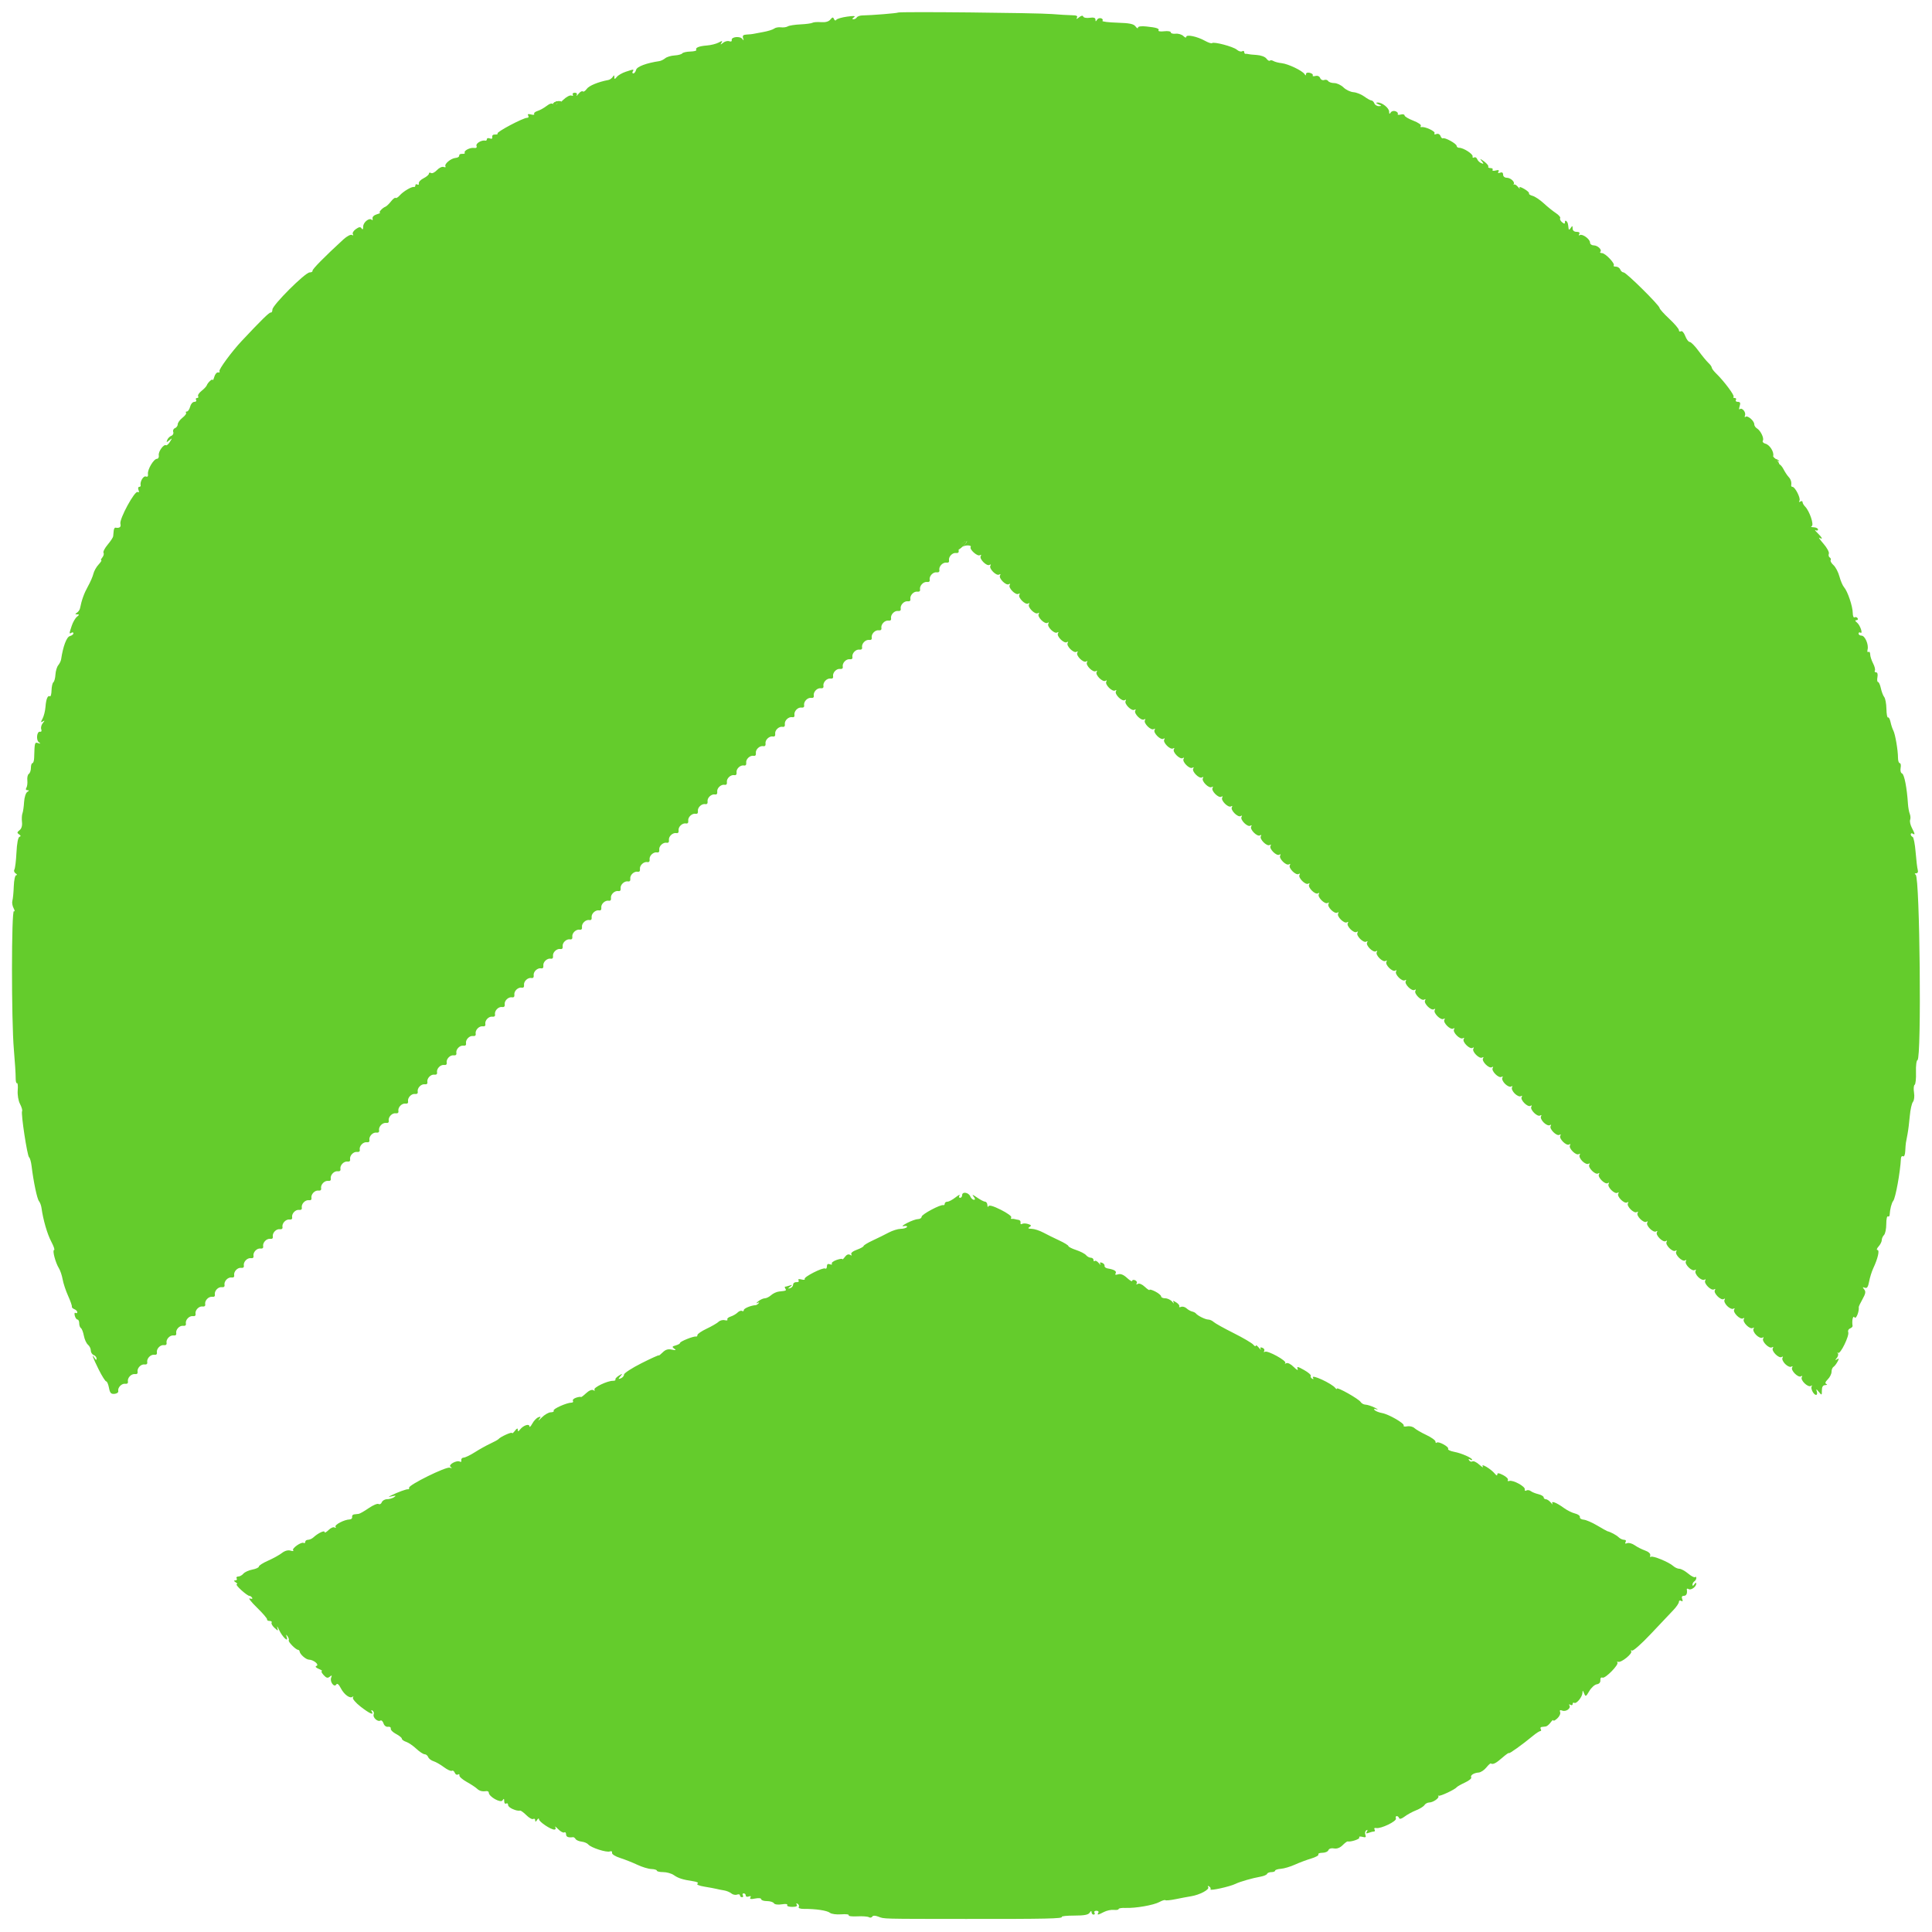 <svg id="svg" version="1.1" xmlns="http://www.w3.org/2000/svg" xmlns:xlink="http://www.w3.org/1999/xlink" width="400" height="400" viewBox="0, 0, 400,400"><g id="svgg"><path id="path0" d="M185.935 2.598 C 185.800 2.734,180.478 3.164,178.520 3.197 C 178.036 3.205,177.530 3.389,177.396 3.606 C 177.262 3.823,176.938 3.997,176.676 3.994 C 176.386 3.990,176.434 3.828,176.800 3.577 C 177.226 3.286,176.819 3.246,175.400 3.439 C 174.300 3.589,173.287 3.886,173.148 4.101 C 173.002 4.328,172.804 4.263,172.674 3.945 C 172.493 3.505,172.348 3.525,171.919 4.048 C 171.573 4.470,170.900 4.658,169.994 4.587 C 169.227 4.526,168.428 4.583,168.218 4.713 C 168.007 4.843,166.885 4.993,165.724 5.047 C 164.563 5.101,163.385 5.287,163.106 5.460 C 162.828 5.634,162.185 5.722,161.679 5.656 C 161.172 5.591,160.542 5.711,160.279 5.923 C 160.015 6.136,158.990 6.454,158.000 6.631 C 157.010 6.808,156.065 6.986,155.900 7.026 C 155.735 7.067,155.156 7.123,154.613 7.150 C 153.863 7.188,153.679 7.369,153.850 7.900 C 154.019 8.425,153.980 8.466,153.692 8.065 C 153.232 7.422,151.360 7.618,151.495 8.295 C 151.550 8.569,151.335 8.673,150.990 8.541 C 150.660 8.414,150.088 8.556,149.718 8.855 C 149.162 9.306,149.102 9.307,149.371 8.860 C 149.640 8.415,149.535 8.407,148.775 8.813 C 148.268 9.085,147.174 9.357,146.344 9.419 C 144.704 9.541,143.884 9.889,144.165 10.344 C 144.263 10.503,143.705 10.650,142.924 10.670 C 142.143 10.691,141.391 10.864,141.252 11.054 C 141.113 11.244,140.400 11.436,139.666 11.479 C 138.933 11.522,138.060 11.784,137.726 12.061 C 137.392 12.338,136.846 12.605,136.511 12.654 C 133.851 13.045,131.877 13.783,131.702 14.452 C 131.595 14.863,131.337 15.200,131.130 15.200 C 130.922 15.200,130.864 15.020,131.000 14.800 C 131.311 14.297,131.221 14.300,129.560 14.851 C 128.812 15.099,127.975 15.584,127.700 15.928 C 127.287 16.444,127.199 16.453,127.194 15.976 C 127.189 15.514,127.122 15.504,126.854 15.927 C 126.670 16.216,126.268 16.501,125.960 16.559 C 123.831 16.962,121.947 17.740,121.479 18.409 C 121.176 18.841,120.808 19.074,120.660 18.927 C 120.512 18.779,120.110 19.005,119.766 19.429 C 119.422 19.853,119.255 19.975,119.394 19.700 C 119.545 19.402,119.386 19.200,119.000 19.200 C 118.644 19.200,118.463 19.378,118.597 19.595 C 118.732 19.813,118.594 19.896,118.291 19.780 C 117.988 19.663,117.228 20.071,116.601 20.684 C 115.975 21.298,115.596 21.530,115.761 21.200 C 115.949 20.822,115.851 20.853,115.496 21.286 C 115.122 21.741,114.798 21.838,114.535 21.575 C 114.271 21.311,113.810 21.432,113.169 21.934 C 112.636 22.350,111.792 22.818,111.294 22.974 C 110.796 23.130,110.481 23.408,110.595 23.591 C 110.708 23.775,110.413 23.824,109.938 23.700 C 109.347 23.545,109.165 23.620,109.361 23.937 C 109.522 24.198,109.419 24.397,109.124 24.394 C 108.323 24.385,102.813 27.298,103.014 27.623 C 103.112 27.781,102.878 27.885,102.496 27.855 C 102.098 27.824,101.850 28.035,101.916 28.349 C 101.990 28.698,101.809 28.812,101.416 28.662 C 101.077 28.532,100.800 28.599,100.800 28.813 C 100.800 29.026,100.665 29.164,100.500 29.121 C 99.764 28.926,98.457 29.682,98.651 30.190 C 98.789 30.550,98.610 30.701,98.131 30.630 C 97.306 30.507,95.962 31.215,96.222 31.635 C 96.315 31.786,96.078 31.885,95.696 31.855 C 95.313 31.825,95.033 31.988,95.072 32.217 C 95.112 32.446,94.777 32.662,94.328 32.695 C 93.357 32.769,91.929 33.962,92.230 34.449 C 92.346 34.637,92.181 34.691,91.862 34.568 C 91.543 34.446,90.917 34.737,90.471 35.215 C 90.026 35.694,89.467 35.965,89.231 35.819 C 88.994 35.673,88.800 35.734,88.800 35.955 C 88.800 36.176,88.305 36.603,87.700 36.905 C 87.095 37.207,86.649 37.680,86.710 37.956 C 86.770 38.233,86.635 38.345,86.410 38.206 C 86.184 38.067,86.000 38.143,86.000 38.376 C 86.000 38.609,85.865 38.762,85.700 38.715 C 85.247 38.587,83.484 39.630,82.759 40.456 C 82.407 40.857,82.023 41.089,81.905 40.972 C 81.787 40.854,81.356 41.184,80.946 41.706 C 80.536 42.227,80.020 42.719,79.800 42.798 C 79.186 43.020,78.300 43.995,78.671 44.040 C 78.852 44.062,78.550 44.213,78.000 44.375 C 77.429 44.544,77.057 44.913,77.133 45.235 C 77.207 45.546,77.138 45.671,76.981 45.514 C 76.472 45.005,75.200 46.002,75.194 46.914 C 75.190 47.497,75.080 47.631,74.874 47.306 C 74.631 46.924,74.360 46.953,73.674 47.434 C 73.186 47.775,72.907 48.250,73.055 48.489 C 73.214 48.746,73.138 48.809,72.869 48.643 C 72.620 48.489,71.827 48.901,71.108 49.560 C 67.220 53.123,64.611 55.772,64.700 56.067 C 64.755 56.250,64.489 56.400,64.108 56.400 C 63.194 56.400,56.400 63.180,56.400 64.092 C 56.400 64.481,56.250 64.755,56.067 64.700 C 55.784 64.615,54.123 66.241,50.013 70.623 C 47.980 72.791,45.233 76.530,45.434 76.855 C 45.558 77.056,45.437 77.170,45.165 77.110 C 44.893 77.049,44.538 77.450,44.375 78.000 C 44.213 78.550,44.062 78.852,44.040 78.671 C 43.995 78.300,43.020 79.186,42.798 79.800 C 42.719 80.020,42.235 80.529,41.723 80.932 C 41.211 81.335,40.895 81.830,41.020 82.032 C 41.145 82.234,41.046 82.400,40.800 82.400 C 40.554 82.400,40.464 82.580,40.600 82.800 C 40.736 83.020,40.570 83.200,40.231 83.200 C 39.892 83.200,39.502 83.650,39.364 84.200 C 39.226 84.750,38.923 85.200,38.690 85.200 C 38.457 85.200,38.381 85.314,38.520 85.453 C 38.659 85.592,38.329 86.055,37.786 86.482 C 37.244 86.909,36.800 87.521,36.800 87.842 C 36.800 88.163,36.541 88.524,36.225 88.646 C 35.909 88.767,35.748 89.120,35.867 89.430 C 35.986 89.740,35.808 90.099,35.472 90.228 C 35.137 90.356,34.754 90.743,34.622 91.088 C 34.413 91.630,34.471 91.639,35.055 91.157 C 35.672 90.647,35.683 90.673,35.184 91.474 C 34.885 91.955,34.520 92.274,34.373 92.184 C 33.904 91.893,32.742 93.495,32.873 94.252 C 32.943 94.653,32.773 94.986,32.496 94.991 C 31.820 95.003,30.499 97.232,30.632 98.137 C 30.701 98.611,30.548 98.789,30.190 98.651 C 29.682 98.457,28.926 99.764,29.121 100.500 C 29.164 100.665,29.026 100.800,28.813 100.800 C 28.599 100.800,28.540 101.100,28.681 101.466 C 28.842 101.887,28.778 102.033,28.505 101.865 C 27.916 101.501,24.672 107.467,24.928 108.445 C 25.105 109.122,24.769 109.385,23.900 109.247 C 23.735 109.221,23.573 109.515,23.539 109.900 C 23.506 110.285,23.458 110.794,23.433 111.031 C 23.407 111.268,22.894 112.049,22.291 112.765 C 21.688 113.482,21.301 114.240,21.432 114.451 C 21.562 114.662,21.451 115.097,21.185 115.418 C 20.920 115.738,20.821 116.000,20.967 116.000 C 21.112 116.000,20.857 116.401,20.400 116.892 C 19.943 117.383,19.465 118.238,19.337 118.792 C 19.210 119.346,18.702 120.520,18.209 121.400 C 17.413 122.823,16.909 124.219,16.564 125.960 C 16.503 126.268,16.216 126.670,15.927 126.854 C 15.504 127.122,15.514 127.189,15.976 127.194 C 16.453 127.199,16.444 127.287,15.928 127.700 C 15.584 127.975,15.099 128.812,14.851 129.560 C 14.300 131.221,14.297 131.311,14.800 131.000 C 15.020 130.864,15.200 130.922,15.200 131.130 C 15.200 131.337,14.863 131.595,14.452 131.702 C 13.783 131.877,13.045 133.851,12.654 136.511 C 12.605 136.846,12.338 137.392,12.061 137.726 C 11.784 138.060,11.522 138.933,11.479 139.666 C 11.436 140.400,11.244 141.113,11.054 141.252 C 10.864 141.391,10.691 142.143,10.670 142.924 C 10.650 143.705,10.503 144.263,10.344 144.165 C 9.889 143.884,9.541 144.704,9.419 146.344 C 9.357 147.174,9.085 148.268,8.813 148.775 C 8.407 149.535,8.415 149.640,8.860 149.371 C 9.307 149.102,9.306 149.162,8.855 149.718 C 8.556 150.088,8.414 150.660,8.541 150.990 C 8.673 151.335,8.569 151.550,8.295 151.495 C 7.618 151.360,7.422 153.232,8.065 153.692 C 8.466 153.980,8.425 154.019,7.900 153.850 C 7.182 153.619,7.164 153.686,7.070 156.900 C 7.053 157.505,6.895 158.000,6.719 158.000 C 6.544 158.000,6.400 158.439,6.400 158.976 C 6.400 159.513,6.208 160.071,5.974 160.216 C 5.740 160.361,5.598 160.957,5.659 161.540 C 5.720 162.123,5.632 162.825,5.462 163.100 C 5.275 163.402,5.360 163.602,5.676 163.606 C 6.084 163.611,6.077 163.690,5.644 163.964 C 5.338 164.158,5.042 165.100,4.985 166.058 C 4.929 167.016,4.777 168.070,4.648 168.400 C 4.519 168.730,4.475 169.539,4.551 170.197 C 4.638 170.956,4.453 171.575,4.044 171.889 C 3.512 172.299,3.495 172.447,3.945 172.744 C 4.329 172.997,4.353 173.149,4.025 173.258 C 3.744 173.352,3.500 174.634,3.408 176.500 C 3.324 178.197,3.130 179.789,2.977 180.038 C 2.823 180.286,2.946 180.647,3.249 180.839 C 3.552 181.031,3.606 181.191,3.368 181.194 C 3.120 181.197,2.901 182.178,2.853 183.500 C 2.807 184.765,2.677 186.108,2.563 186.485 C 2.449 186.862,2.564 187.558,2.818 188.033 C 3.072 188.508,3.101 188.786,2.883 188.651 C 2.355 188.325,2.345 211.235,2.870 217.278 C 3.087 219.765,3.254 222.392,3.243 223.116 C 3.232 223.841,3.353 224.353,3.512 224.255 C 3.670 224.157,3.741 224.824,3.670 225.738 C 3.594 226.696,3.798 227.897,4.149 228.571 C 4.485 229.216,4.675 229.879,4.572 230.046 C 4.297 230.491,5.644 239.364,6.024 239.607 C 6.202 239.721,6.435 240.542,6.542 241.431 C 6.931 244.657,7.679 248.211,8.068 248.681 C 8.287 248.945,8.522 249.575,8.591 250.081 C 8.925 252.535,9.786 255.507,10.616 257.069 C 11.122 258.021,11.385 258.800,11.201 258.800 C 10.790 258.800,11.484 261.436,12.194 262.574 C 12.478 263.028,12.827 264.067,12.970 264.883 C 13.113 265.698,13.620 267.228,14.097 268.283 C 14.574 269.337,14.926 270.340,14.878 270.511 C 14.831 270.682,15.064 270.927,15.396 271.054 C 15.728 271.181,16.000 271.457,16.000 271.666 C 16.000 271.876,15.837 271.946,15.637 271.823 C 15.438 271.700,15.369 271.959,15.484 272.399 C 15.599 272.840,15.852 273.200,16.047 273.200 C 16.241 273.200,16.400 273.549,16.400 273.976 C 16.400 274.403,16.560 274.851,16.755 274.972 C 16.950 275.093,17.224 275.805,17.365 276.555 C 17.506 277.306,17.886 278.140,18.211 278.409 C 18.535 278.678,18.800 279.217,18.800 279.606 C 18.800 279.996,19.070 280.418,19.400 280.545 C 19.730 280.671,19.997 281.006,19.994 281.287 C 19.990 281.646,19.871 281.620,19.600 281.200 C 18.828 280.005,19.226 281.125,20.431 283.536 C 21.108 284.891,21.808 286.000,21.987 286.000 C 22.165 286.000,22.423 286.600,22.561 287.333 C 22.763 288.407,22.984 288.650,23.706 288.584 C 24.197 288.540,24.549 288.281,24.486 288.010 C 24.319 287.287,25.205 286.373,25.953 286.495 C 26.322 286.555,26.551 286.367,26.486 286.058 C 26.324 285.290,27.188 284.370,27.953 284.495 C 28.322 284.555,28.551 284.367,28.486 284.058 C 28.324 283.290,29.188 282.370,29.953 282.495 C 30.322 282.555,30.551 282.367,30.486 282.058 C 30.324 281.290,31.188 280.370,31.953 280.495 C 32.322 280.555,32.551 280.367,32.486 280.058 C 32.324 279.290,33.188 278.370,33.953 278.495 C 34.322 278.555,34.551 278.367,34.486 278.058 C 34.324 277.290,35.188 276.370,35.953 276.495 C 36.322 276.555,36.551 276.367,36.486 276.058 C 36.324 275.290,37.188 274.370,37.953 274.495 C 38.322 274.555,38.551 274.367,38.486 274.058 C 38.324 273.290,39.188 272.370,39.953 272.495 C 40.322 272.555,40.551 272.367,40.486 272.058 C 40.324 271.290,41.188 270.370,41.953 270.495 C 42.322 270.555,42.551 270.367,42.486 270.058 C 42.324 269.290,43.188 268.370,43.953 268.495 C 44.322 268.555,44.551 268.367,44.486 268.058 C 44.324 267.290,45.188 266.370,45.953 266.495 C 46.322 266.555,46.551 266.367,46.486 266.058 C 46.324 265.290,47.188 264.370,47.953 264.495 C 48.322 264.555,48.551 264.367,48.486 264.058 C 48.324 263.290,49.188 262.370,49.953 262.495 C 50.322 262.555,50.551 262.367,50.486 262.058 C 50.324 261.290,51.188 260.370,51.953 260.495 C 52.322 260.555,52.551 260.367,52.486 260.058 C 52.324 259.290,53.188 258.370,53.953 258.495 C 54.322 258.555,54.551 258.367,54.486 258.058 C 54.324 257.290,55.188 256.370,55.953 256.495 C 56.322 256.555,56.551 256.367,56.486 256.058 C 56.324 255.290,57.188 254.370,57.953 254.495 C 58.322 254.555,58.551 254.367,58.486 254.058 C 58.324 253.290,59.188 252.370,59.953 252.495 C 60.322 252.555,60.551 252.367,60.486 252.058 C 60.324 251.290,61.188 250.370,61.953 250.495 C 62.322 250.555,62.551 250.367,62.486 250.058 C 62.324 249.290,63.188 248.370,63.953 248.495 C 64.322 248.555,64.551 248.367,64.486 248.058 C 64.324 247.290,65.188 246.370,65.953 246.495 C 66.322 246.555,66.551 246.367,66.486 246.058 C 66.324 245.290,67.188 244.370,67.953 244.495 C 68.322 244.555,68.551 244.367,68.486 244.058 C 68.324 243.290,69.188 242.370,69.953 242.495 C 70.322 242.555,70.551 242.367,70.486 242.058 C 70.324 241.290,71.188 240.370,71.953 240.495 C 72.322 240.555,72.551 240.367,72.486 240.058 C 72.324 239.290,73.188 238.370,73.953 238.495 C 74.322 238.555,74.551 238.367,74.486 238.058 C 74.324 237.290,75.188 236.370,75.953 236.495 C 76.322 236.555,76.551 236.367,76.486 236.058 C 76.324 235.290,77.188 234.370,77.953 234.495 C 78.322 234.555,78.551 234.367,78.486 234.058 C 78.324 233.290,79.188 232.370,79.953 232.495 C 80.322 232.555,80.551 232.367,80.486 232.058 C 80.324 231.290,81.188 230.370,81.953 230.495 C 82.322 230.555,82.551 230.367,82.486 230.058 C 82.324 229.290,83.188 228.370,83.953 228.495 C 84.322 228.555,84.551 228.367,84.486 228.058 C 84.324 227.290,85.188 226.370,85.953 226.495 C 86.322 226.555,86.551 226.367,86.486 226.058 C 86.324 225.290,87.188 224.370,87.953 224.495 C 88.322 224.555,88.551 224.367,88.486 224.058 C 88.324 223.290,89.188 222.370,89.953 222.495 C 90.322 222.555,90.551 222.367,90.486 222.058 C 90.324 221.290,91.188 220.370,91.953 220.495 C 92.322 220.555,92.551 220.367,92.486 220.058 C 92.324 219.290,93.188 218.370,93.953 218.495 C 94.322 218.555,94.551 218.367,94.486 218.058 C 94.324 217.290,95.188 216.370,95.953 216.495 C 96.322 216.555,96.551 216.367,96.486 216.058 C 96.324 215.290,97.188 214.370,97.953 214.495 C 98.322 214.555,98.551 214.367,98.486 214.058 C 98.324 213.290,99.188 212.370,99.953 212.495 C 100.322 212.555,100.551 212.367,100.486 212.058 C 100.324 211.290,101.188 210.370,101.953 210.495 C 102.322 210.555,102.551 210.367,102.486 210.058 C 102.324 209.290,103.188 208.370,103.953 208.495 C 104.357 208.560,104.560 208.357,104.495 207.953 C 104.370 207.188,105.290 206.324,106.058 206.486 C 106.367 206.551,106.555 206.322,106.495 205.953 C 106.370 205.188,107.290 204.324,108.058 204.486 C 108.367 204.551,108.555 204.322,108.495 203.953 C 108.370 203.188,109.290 202.324,110.058 202.486 C 110.367 202.551,110.555 202.322,110.495 201.953 C 110.370 201.188,111.290 200.324,112.058 200.486 C 112.367 200.551,112.555 200.322,112.495 199.953 C 112.370 199.188,113.290 198.324,114.058 198.486 C 114.367 198.551,114.555 198.322,114.495 197.953 C 114.370 197.188,115.290 196.324,116.058 196.486 C 116.367 196.551,116.555 196.322,116.495 195.953 C 116.370 195.188,117.290 194.324,118.058 194.486 C 118.367 194.551,118.555 194.322,118.495 193.953 C 118.370 193.188,119.290 192.324,120.058 192.486 C 120.367 192.551,120.555 192.322,120.495 191.953 C 120.370 191.188,121.290 190.324,122.058 190.486 C 122.367 190.551,122.555 190.322,122.495 189.953 C 122.370 189.188,123.290 188.324,124.058 188.486 C 124.367 188.551,124.555 188.322,124.495 187.953 C 124.370 187.188,125.290 186.324,126.058 186.486 C 126.367 186.551,126.555 186.322,126.495 185.953 C 126.370 185.188,127.290 184.324,128.058 184.486 C 128.367 184.551,128.555 184.322,128.495 183.953 C 128.370 183.188,129.290 182.324,130.058 182.486 C 130.367 182.551,130.555 182.322,130.495 181.953 C 130.370 181.188,131.290 180.324,132.058 180.486 C 132.367 180.551,132.555 180.322,132.495 179.953 C 132.370 179.188,133.290 178.324,134.058 178.486 C 134.367 178.551,134.555 178.322,134.495 177.953 C 134.370 177.188,135.290 176.324,136.058 176.486 C 136.367 176.551,136.555 176.322,136.495 175.953 C 136.370 175.188,137.290 174.324,138.058 174.486 C 138.367 174.551,138.555 174.322,138.495 173.953 C 138.370 173.188,139.290 172.324,140.058 172.486 C 140.367 172.551,140.555 172.322,140.495 171.953 C 140.370 171.188,141.290 170.324,142.058 170.486 C 142.367 170.551,142.555 170.322,142.495 169.953 C 142.370 169.188,143.290 168.324,144.058 168.486 C 144.367 168.551,144.555 168.322,144.495 167.953 C 144.370 167.188,145.290 166.324,146.058 166.486 C 146.367 166.551,146.555 166.322,146.495 165.953 C 146.370 165.188,147.290 164.324,148.058 164.486 C 148.367 164.551,148.555 164.322,148.495 163.953 C 148.370 163.188,149.290 162.324,150.058 162.486 C 150.367 162.551,150.555 162.322,150.495 161.953 C 150.370 161.188,151.290 160.324,152.058 160.486 C 152.367 160.551,152.555 160.322,152.495 159.953 C 152.370 159.188,153.290 158.324,154.058 158.486 C 154.367 158.551,154.555 158.322,154.495 157.953 C 154.370 157.188,155.290 156.324,156.058 156.486 C 156.367 156.551,156.555 156.322,156.495 155.953 C 156.370 155.188,157.290 154.324,158.058 154.486 C 158.367 154.551,158.555 154.322,158.495 153.953 C 158.370 153.188,159.290 152.324,160.058 152.486 C 160.367 152.551,160.555 152.322,160.495 151.953 C 160.370 151.188,161.290 150.324,162.058 150.486 C 162.367 150.551,162.555 150.322,162.495 149.953 C 162.370 149.188,163.290 148.324,164.058 148.486 C 164.356 148.549,164.549 148.356,164.486 148.058 C 164.324 147.290,165.188 146.370,165.953 146.495 C 166.322 146.555,166.551 146.367,166.486 146.058 C 166.324 145.290,167.188 144.370,167.953 144.495 C 168.322 144.555,168.551 144.367,168.486 144.058 C 168.324 143.290,169.188 142.370,169.953 142.495 C 170.322 142.555,170.551 142.367,170.486 142.058 C 170.324 141.290,171.188 140.370,171.953 140.495 C 172.322 140.555,172.551 140.367,172.486 140.058 C 172.324 139.290,173.188 138.370,173.953 138.495 C 174.322 138.555,174.551 138.367,174.486 138.058 C 174.324 137.290,175.188 136.370,175.953 136.495 C 176.322 136.555,176.551 136.367,176.486 136.058 C 176.324 135.290,177.188 134.370,177.953 134.495 C 178.322 134.555,178.551 134.367,178.486 134.058 C 178.324 133.290,179.188 132.370,179.953 132.495 C 180.322 132.555,180.551 132.367,180.486 132.058 C 180.324 131.290,181.188 130.370,181.953 130.495 C 182.322 130.555,182.551 130.367,182.486 130.058 C 182.324 129.290,183.188 128.370,183.953 128.495 C 184.322 128.555,184.551 128.367,184.486 128.058 C 184.324 127.290,185.188 126.370,185.953 126.495 C 186.322 126.555,186.551 126.367,186.486 126.058 C 186.324 125.290,187.188 124.370,187.953 124.495 C 188.322 124.555,188.551 124.367,188.486 124.058 C 188.324 123.290,189.188 122.370,189.953 122.495 C 190.322 122.555,190.551 122.367,190.486 122.058 C 190.324 121.290,191.188 120.370,191.953 120.495 C 192.322 120.555,192.551 120.367,192.486 120.058 C 192.324 119.290,193.188 118.370,193.953 118.495 C 194.322 118.555,194.551 118.367,194.486 118.058 C 194.324 117.290,195.188 116.370,195.953 116.495 C 196.322 116.555,196.551 116.367,196.486 116.058 C 196.324 115.290,197.188 114.370,197.953 114.495 C 198.326 114.555,198.551 114.367,198.483 114.050 C 198.355 113.445,199.499 112.000,200.106 112.000 C 200.317 112.000,200.145 112.315,199.725 112.700 C 199.306 113.085,199.151 113.290,199.381 113.155 C 199.985 112.801,201.201 112.875,200.968 113.252 C 200.664 113.744,202.371 115.265,202.876 114.953 C 203.143 114.788,203.212 114.857,203.047 115.124 C 202.687 115.706,204.294 117.313,204.876 116.953 C 205.143 116.788,205.212 116.857,205.047 117.124 C 204.687 117.706,206.294 119.313,206.876 118.953 C 207.143 118.788,207.212 118.857,207.047 119.124 C 206.687 119.706,208.294 121.313,208.876 120.953 C 209.143 120.788,209.212 120.857,209.047 121.124 C 208.687 121.706,210.294 123.313,210.876 122.953 C 211.143 122.788,211.212 122.857,211.047 123.124 C 210.687 123.706,212.294 125.313,212.876 124.953 C 213.143 124.788,213.212 124.857,213.047 125.124 C 212.687 125.706,214.294 127.313,214.876 126.953 C 215.143 126.788,215.212 126.857,215.047 127.124 C 214.687 127.706,216.294 129.313,216.876 128.953 C 217.143 128.788,217.212 128.857,217.047 129.124 C 216.687 129.706,218.294 131.313,218.876 130.953 C 219.143 130.788,219.212 130.857,219.047 131.124 C 218.687 131.706,220.294 133.313,220.876 132.953 C 221.143 132.788,221.212 132.857,221.047 133.124 C 220.687 133.706,222.294 135.313,222.876 134.953 C 223.143 134.788,223.212 134.857,223.047 135.124 C 222.687 135.706,224.294 137.313,224.876 136.953 C 225.143 136.788,225.212 136.857,225.047 137.124 C 224.687 137.706,226.294 139.313,226.876 138.953 C 227.143 138.788,227.212 138.857,227.047 139.124 C 226.687 139.706,228.294 141.313,228.876 140.953 C 229.143 140.788,229.212 140.857,229.047 141.124 C 228.687 141.706,230.294 143.313,230.876 142.953 C 231.143 142.788,231.212 142.857,231.047 143.124 C 230.687 143.706,232.294 145.313,232.876 144.953 C 233.143 144.788,233.212 144.857,233.047 145.124 C 232.687 145.706,234.294 147.313,234.876 146.953 C 235.143 146.788,235.212 146.857,235.047 147.124 C 234.687 147.706,236.294 149.313,236.876 148.953 C 237.143 148.788,237.212 148.857,237.047 149.124 C 236.687 149.706,238.294 151.313,238.876 150.953 C 239.143 150.788,239.212 150.857,239.047 151.124 C 238.687 151.706,240.294 153.313,240.876 152.953 C 241.143 152.788,241.212 152.857,241.047 153.124 C 240.687 153.706,242.294 155.313,242.876 154.953 C 243.143 154.788,243.212 154.857,243.047 155.124 C 242.687 155.706,244.294 157.313,244.876 156.953 C 245.143 156.788,245.212 156.857,245.047 157.124 C 244.687 157.706,246.294 159.313,246.876 158.953 C 247.143 158.788,247.212 158.857,247.047 159.124 C 246.687 159.706,248.294 161.313,248.876 160.953 C 249.143 160.788,249.212 160.857,249.047 161.124 C 248.687 161.706,250.294 163.313,250.876 162.953 C 251.143 162.788,251.212 162.857,251.047 163.124 C 250.687 163.706,252.294 165.313,252.876 164.953 C 253.143 164.788,253.212 164.857,253.047 165.124 C 252.687 165.706,254.294 167.313,254.876 166.953 C 255.143 166.788,255.212 166.857,255.047 167.124 C 254.687 167.706,256.294 169.313,256.876 168.953 C 257.143 168.788,257.212 168.857,257.047 169.124 C 256.687 169.706,258.294 171.313,258.876 170.953 C 259.143 170.788,259.212 170.857,259.047 171.124 C 258.687 171.706,260.294 173.313,260.876 172.953 C 261.143 172.788,261.212 172.857,261.047 173.124 C 260.687 173.706,262.294 175.313,262.876 174.953 C 263.143 174.788,263.212 174.857,263.047 175.124 C 262.687 175.706,264.294 177.313,264.876 176.953 C 265.143 176.788,265.212 176.857,265.047 177.124 C 264.687 177.706,266.294 179.313,266.876 178.953 C 267.143 178.788,267.212 178.857,267.047 179.124 C 266.687 179.706,268.294 181.313,268.876 180.953 C 269.143 180.788,269.212 180.857,269.047 181.124 C 268.687 181.706,270.294 183.313,270.876 182.953 C 271.143 182.788,271.212 182.857,271.047 183.124 C 270.687 183.706,272.294 185.313,272.876 184.953 C 273.143 184.788,273.212 184.857,273.047 185.124 C 272.687 185.706,274.294 187.313,274.876 186.953 C 275.143 186.788,275.212 186.857,275.047 187.124 C 274.687 187.706,276.294 189.313,276.876 188.953 C 277.143 188.788,277.212 188.857,277.047 189.124 C 276.687 189.706,278.294 191.313,278.876 190.953 C 279.143 190.788,279.212 190.857,279.047 191.124 C 278.687 191.706,280.294 193.313,280.876 192.953 C 281.143 192.788,281.212 192.857,281.047 193.124 C 280.687 193.706,282.294 195.313,282.876 194.953 C 283.143 194.788,283.212 194.857,283.047 195.124 C 282.687 195.706,284.294 197.313,284.876 196.953 C 285.143 196.788,285.212 196.857,285.047 197.124 C 284.687 197.706,286.294 199.313,286.876 198.953 C 287.143 198.788,287.212 198.857,287.047 199.124 C 286.687 199.706,288.294 201.313,288.876 200.953 C 289.143 200.788,289.212 200.857,289.047 201.124 C 288.687 201.706,290.294 203.313,290.876 202.953 C 291.143 202.788,291.212 202.857,291.047 203.124 C 290.687 203.706,292.294 205.313,292.876 204.953 C 293.143 204.788,293.212 204.857,293.047 205.124 C 292.687 205.706,294.294 207.313,294.876 206.953 C 295.143 206.788,295.212 206.857,295.047 207.124 C 294.687 207.706,296.294 209.313,296.876 208.953 C 297.143 208.788,297.212 208.857,297.047 209.124 C 296.687 209.706,298.294 211.313,298.876 210.953 C 299.143 210.788,299.212 210.857,299.047 211.124 C 298.687 211.706,300.294 213.313,300.876 212.953 C 301.143 212.788,301.212 212.857,301.047 213.124 C 300.687 213.706,302.294 215.313,302.876 214.953 C 303.143 214.788,303.212 214.857,303.047 215.124 C 302.687 215.706,304.294 217.313,304.876 216.953 C 305.143 216.788,305.212 216.857,305.047 217.124 C 304.687 217.706,306.294 219.313,306.876 218.953 C 307.143 218.788,307.212 218.857,307.047 219.124 C 306.687 219.706,308.294 221.313,308.876 220.953 C 309.143 220.788,309.212 220.857,309.047 221.124 C 308.687 221.706,310.294 223.313,310.876 222.953 C 311.143 222.788,311.212 222.857,311.047 223.124 C 310.895 223.370,311.144 223.944,311.600 224.400 C 312.056 224.856,312.630 225.105,312.876 224.953 C 313.143 224.788,313.212 224.857,313.047 225.124 C 312.895 225.370,313.144 225.944,313.600 226.400 C 314.056 226.856,314.630 227.105,314.876 226.953 C 315.143 226.788,315.212 226.857,315.047 227.124 C 314.687 227.706,316.294 229.313,316.876 228.953 C 317.143 228.788,317.212 228.857,317.047 229.124 C 316.687 229.706,318.294 231.313,318.876 230.953 C 319.143 230.788,319.212 230.857,319.047 231.124 C 318.895 231.370,319.144 231.944,319.600 232.400 C 320.056 232.856,320.630 233.105,320.876 232.953 C 321.143 232.788,321.212 232.857,321.047 233.124 C 320.687 233.706,322.294 235.313,322.876 234.953 C 323.143 234.788,323.212 234.857,323.047 235.124 C 322.687 235.706,324.294 237.313,324.876 236.953 C 325.143 236.788,325.212 236.857,325.047 237.124 C 324.687 237.706,326.294 239.313,326.876 238.953 C 327.143 238.788,327.212 238.857,327.047 239.124 C 326.895 239.370,327.144 239.944,327.600 240.400 C 328.056 240.856,328.630 241.105,328.876 240.953 C 329.143 240.788,329.212 240.857,329.047 241.124 C 328.687 241.706,330.294 243.313,330.876 242.953 C 331.143 242.788,331.212 242.857,331.047 243.124 C 330.687 243.706,332.294 245.313,332.876 244.953 C 333.143 244.788,333.212 244.857,333.047 245.124 C 332.687 245.706,334.294 247.313,334.876 246.953 C 335.143 246.788,335.212 246.857,335.047 247.124 C 334.687 247.706,336.294 249.313,336.876 248.953 C 337.143 248.788,337.212 248.857,337.047 249.124 C 336.687 249.706,338.294 251.313,338.876 250.953 C 339.143 250.788,339.212 250.857,339.047 251.124 C 338.687 251.706,340.294 253.313,340.876 252.953 C 341.143 252.788,341.212 252.857,341.047 253.124 C 340.687 253.706,342.294 255.313,342.876 254.953 C 343.143 254.788,343.212 254.857,343.047 255.124 C 342.687 255.706,344.294 257.313,344.876 256.953 C 345.143 256.788,345.212 256.857,345.047 257.124 C 344.687 257.706,346.294 259.313,346.876 258.953 C 347.143 258.788,347.212 258.857,347.047 259.124 C 346.687 259.706,348.294 261.313,348.876 260.953 C 349.143 260.788,349.212 260.857,349.047 261.124 C 348.687 261.706,350.294 263.313,350.876 262.953 C 351.143 262.788,351.212 262.857,351.047 263.124 C 350.895 263.370,351.144 263.944,351.600 264.400 C 352.056 264.856,352.630 265.105,352.876 264.953 C 353.143 264.788,353.212 264.857,353.047 265.124 C 352.687 265.706,354.294 267.313,354.876 266.953 C 355.143 266.788,355.212 266.857,355.047 267.124 C 354.687 267.706,356.294 269.313,356.876 268.953 C 357.143 268.788,357.212 268.857,357.047 269.124 C 356.895 269.370,357.144 269.944,357.600 270.400 C 358.056 270.856,358.630 271.105,358.876 270.953 C 359.143 270.788,359.212 270.857,359.047 271.124 C 358.687 271.706,360.294 273.313,360.876 272.953 C 361.143 272.788,361.212 272.857,361.047 273.124 C 360.687 273.706,362.294 275.313,362.876 274.953 C 363.143 274.788,363.212 274.857,363.047 275.124 C 362.895 275.370,363.144 275.944,363.600 276.400 C 364.056 276.856,364.630 277.105,364.876 276.953 C 365.143 276.788,365.212 276.857,365.047 277.124 C 364.687 277.706,366.294 279.313,366.876 278.953 C 367.143 278.788,367.212 278.857,367.047 279.124 C 366.687 279.706,368.294 281.313,368.876 280.953 C 369.143 280.788,369.212 280.857,369.047 281.124 C 368.895 281.370,369.144 281.944,369.600 282.400 C 370.056 282.856,370.630 283.105,370.876 282.953 C 371.143 282.788,371.212 282.857,371.047 283.124 C 370.687 283.706,372.294 285.313,372.876 284.953 C 373.143 284.788,373.212 284.857,373.047 285.124 C 372.678 285.721,374.297 287.305,374.915 286.950 C 375.182 286.797,375.271 286.814,375.114 286.988 C 374.771 287.369,375.472 288.800,376.002 288.800 C 376.207 288.800,376.276 288.485,376.155 288.100 C 375.967 287.502,376.027 287.513,376.567 288.176 C 377.180 288.928,377.200 288.919,377.200 287.876 C 377.200 287.130,377.415 286.790,377.900 286.768 C 378.285 286.751,378.386 286.650,378.125 286.543 C 377.802 286.412,377.898 286.102,378.425 285.575 C 378.851 285.149,379.200 284.451,379.200 284.024 C 379.200 283.597,379.379 283.137,379.598 283.001 C 379.817 282.866,380.195 282.384,380.438 281.929 C 380.794 281.264,380.775 281.167,380.340 281.429 C 379.901 281.693,379.893 281.638,380.297 281.140 C 380.570 280.803,380.660 280.363,380.497 280.163 C 380.333 279.963,380.362 279.932,380.561 280.094 C 381.014 280.464,382.935 276.528,382.656 275.802 C 382.543 275.507,382.711 275.166,383.029 275.044 C 383.347 274.922,383.584 274.682,383.556 274.511 C 383.375 273.409,383.643 272.249,383.963 272.753 C 384.264 273.229,384.951 271.544,384.836 270.610 C 384.822 270.498,385.175 269.756,385.621 268.963 C 386.257 267.830,386.330 267.397,385.959 266.951 C 385.581 266.495,385.608 266.428,386.094 266.615 C 386.548 266.789,386.773 266.462,386.984 265.324 C 387.139 264.486,387.522 263.257,387.834 262.594 C 388.789 260.565,389.197 258.800,388.710 258.800 C 388.471 258.800,388.574 258.471,388.938 258.069 C 389.302 257.666,389.600 257.072,389.600 256.749 C 389.600 256.425,389.810 255.950,390.067 255.693 C 390.323 255.437,390.533 254.419,390.533 253.431 C 390.533 252.443,390.683 251.728,390.867 251.841 C 391.050 251.955,391.213 251.812,391.230 251.524 C 391.296 250.363,391.636 249.039,391.973 248.631 C 392.451 248.053,393.432 242.664,393.565 239.876 C 393.584 239.478,393.780 239.264,394.000 239.400 C 394.232 239.543,394.426 239.092,394.461 238.324 C 394.494 237.596,394.555 236.820,394.596 236.600 C 394.637 236.380,394.789 235.570,394.934 234.800 C 395.080 234.030,395.291 232.335,395.405 231.034 C 395.518 229.733,395.812 228.427,396.057 228.131 C 396.307 227.829,396.405 226.983,396.278 226.204 C 396.154 225.440,396.213 224.716,396.409 224.594 C 396.605 224.473,396.728 223.300,396.683 221.987 C 396.637 220.673,396.780 219.539,397.000 219.466 C 397.851 219.184,397.488 181.697,396.628 181.106 C 396.347 180.913,396.381 180.810,396.727 180.806 C 397.039 180.802,397.170 180.515,397.049 180.100 C 396.937 179.715,396.737 178.050,396.606 176.400 C 396.475 174.750,396.195 173.340,395.984 173.267 C 395.773 173.193,395.600 172.958,395.600 172.743 C 395.600 172.528,395.780 172.464,396.000 172.600 C 396.538 172.933,396.505 172.693,395.832 171.396 C 395.519 170.793,395.358 170.053,395.474 169.750 C 395.591 169.448,395.556 168.885,395.398 168.500 C 395.240 168.115,395.070 167.170,395.020 166.400 C 394.810 163.131,394.266 160.323,393.809 160.148 C 393.528 160.040,393.399 159.541,393.506 158.980 C 393.609 158.441,393.529 158.000,393.327 158.000 C 393.126 158.000,392.961 157.505,392.960 156.900 C 392.958 155.306,392.389 151.988,391.991 151.241 C 391.802 150.889,391.542 150.098,391.412 149.484 C 391.283 148.870,391.047 148.447,390.888 148.545 C 390.730 148.642,390.584 147.848,390.564 146.779 C 390.544 145.710,390.340 144.603,390.110 144.318 C 389.880 144.033,389.567 143.215,389.414 142.500 C 389.262 141.785,388.996 141.200,388.824 141.200 C 388.652 141.200,388.597 140.750,388.702 140.200 C 388.818 139.592,388.709 139.200,388.423 139.200 C 388.164 139.200,388.052 139.039,388.174 138.842 C 388.296 138.645,388.128 137.970,387.800 137.342 C 387.473 136.714,387.204 135.874,387.202 135.476 C 387.201 135.078,387.037 134.854,386.837 134.977 C 386.638 135.100,386.558 134.881,386.661 134.489 C 386.930 133.460,386.125 131.600,385.410 131.600 C 385.074 131.600,384.800 131.409,384.800 131.176 C 384.800 130.943,384.963 130.854,385.163 130.977 C 385.777 131.357,385.137 129.432,384.472 128.900 C 384.056 128.567,384.014 128.400,384.347 128.400 C 384.622 128.400,384.734 128.217,384.596 127.993 C 384.458 127.770,384.177 127.691,383.972 127.817 C 383.768 127.944,383.597 127.542,383.594 126.924 C 383.587 125.555,382.535 122.422,381.806 121.600 C 381.514 121.270,381.078 120.264,380.839 119.364 C 380.599 118.463,380.047 117.404,379.611 117.010 C 379.175 116.616,378.908 116.150,379.016 115.974 C 379.124 115.799,379.038 115.547,378.824 115.415 C 378.610 115.283,378.529 114.930,378.644 114.631 C 378.758 114.332,378.255 113.402,377.526 112.565 C 376.797 111.728,376.425 111.179,376.700 111.345 C 377.490 111.822,377.284 111.313,376.300 110.357 C 375.805 109.876,375.625 109.609,375.900 109.765 C 376.175 109.920,376.400 109.857,376.400 109.624 C 376.400 109.391,375.995 109.186,375.500 109.168 C 375.005 109.151,374.818 109.048,375.085 108.940 C 375.631 108.719,374.661 105.825,373.721 104.871 C 373.434 104.581,373.200 104.165,373.200 103.948 C 373.200 103.731,372.992 103.681,372.738 103.838 C 372.452 104.015,372.385 103.948,372.561 103.663 C 372.860 103.180,371.657 100.800,371.114 100.800 C 370.941 100.800,370.821 100.665,370.847 100.500 C 370.955 99.819,370.772 99.227,370.300 98.729 C 370.025 98.438,369.549 97.714,369.243 97.119 C 368.936 96.525,368.509 96.075,368.293 96.119 C 368.077 96.164,367.809 95.950,367.698 95.644 C 367.559 95.262,367.668 95.188,368.048 95.408 C 368.374 95.597,368.463 95.579,368.267 95.364 C 368.083 95.164,367.723 94.992,367.467 94.982 C 367.210 94.972,367.057 94.712,367.126 94.404 C 367.319 93.547,366.395 92.092,365.510 91.861 C 365.075 91.747,364.836 91.465,364.978 91.235 C 365.286 90.738,364.509 89.133,363.742 88.680 C 363.444 88.504,363.200 88.127,363.200 87.842 C 363.200 87.125,361.809 85.931,361.404 86.299 C 361.222 86.465,361.169 86.329,361.286 85.998 C 361.526 85.322,360.646 84.296,360.193 84.724 C 360.032 84.876,360.025 84.595,360.177 84.100 C 360.386 83.422,360.293 83.200,359.803 83.200 C 359.446 83.200,359.264 83.020,359.400 82.800 C 359.536 82.580,359.427 82.400,359.157 82.400 C 358.887 82.400,358.780 82.287,358.918 82.149 C 359.174 81.893,356.950 78.920,355.305 77.319 C 354.807 76.835,354.400 76.290,354.400 76.108 C 354.400 75.926,354.085 75.484,353.700 75.126 C 353.315 74.767,352.394 73.647,351.653 72.637 C 350.913 71.626,350.097 70.800,349.841 70.800 C 349.585 70.800,349.165 70.244,348.909 69.563 C 348.648 68.872,348.256 68.442,348.021 68.587 C 347.789 68.730,347.600 68.627,347.600 68.358 C 347.600 68.088,346.700 67.027,345.600 66.000 C 344.500 64.973,343.600 63.971,343.600 63.774 C 343.600 63.239,336.691 56.400,336.151 56.400 C 335.895 56.400,335.582 56.130,335.455 55.800 C 335.329 55.470,334.919 55.200,334.546 55.200 C 334.172 55.200,333.973 55.093,334.104 54.963 C 334.459 54.608,332.360 52.400,331.667 52.400 C 331.337 52.400,331.185 52.282,331.330 52.137 C 331.741 51.726,330.786 50.800,329.951 50.800 C 329.538 50.800,329.200 50.540,329.200 50.223 C 329.200 49.502,327.609 48.347,327.073 48.678 C 326.851 48.816,326.802 48.721,326.962 48.462 C 327.142 48.170,326.944 48.000,326.424 48.000 C 325.908 48.000,325.598 47.738,325.594 47.300 C 325.589 46.702,325.531 46.687,325.200 47.200 C 324.930 47.618,324.795 47.648,324.756 47.300 C 324.633 46.204,324.589 46.056,324.300 45.767 C 324.135 45.602,324.000 45.699,324.000 45.982 C 324.000 46.394,323.879 46.398,323.404 46.004 C 323.077 45.732,322.903 45.358,323.017 45.172 C 323.132 44.987,322.731 44.512,322.128 44.118 C 321.524 43.723,320.393 42.811,319.615 42.091 C 318.837 41.371,317.796 40.677,317.303 40.548 C 316.809 40.420,316.480 40.194,316.571 40.047 C 316.662 39.899,316.203 39.472,315.550 39.097 C 314.827 38.682,314.460 38.608,314.611 38.908 C 314.748 39.179,314.603 39.088,314.290 38.706 C 313.977 38.325,313.604 38.100,313.460 38.206 C 313.317 38.313,313.288 38.282,313.397 38.137 C 313.724 37.699,312.752 36.800,311.951 36.800 C 311.528 36.800,311.200 36.519,311.200 36.157 C 311.200 35.741,310.982 35.598,310.579 35.753 C 310.177 35.907,310.058 35.830,310.242 35.532 C 310.434 35.221,310.249 35.146,309.662 35.300 C 309.187 35.424,308.900 35.362,309.023 35.163 C 309.146 34.963,308.956 34.800,308.600 34.800 C 308.244 34.800,308.035 34.665,308.135 34.500 C 308.235 34.335,307.841 33.848,307.259 33.419 C 306.412 32.794,306.312 32.776,306.757 33.328 C 307.240 33.928,307.231 33.987,306.688 33.778 C 306.343 33.646,305.959 33.271,305.834 32.944 C 305.708 32.617,305.420 32.464,305.193 32.604 C 304.966 32.745,304.830 32.645,304.890 32.383 C 305.004 31.889,302.975 30.588,302.100 30.596 C 301.825 30.598,301.591 30.420,301.580 30.200 C 301.557 29.737,299.127 28.398,298.742 28.636 C 298.600 28.724,298.373 28.508,298.239 28.156 C 298.094 27.780,297.739 27.615,297.376 27.754 C 297.014 27.893,296.862 27.823,297.009 27.585 C 297.252 27.193,294.938 26.126,294.270 26.323 C 294.089 26.376,294.045 26.251,294.173 26.044 C 294.301 25.837,293.594 25.358,292.603 24.980 C 291.611 24.601,290.800 24.115,290.800 23.899 C 290.800 23.683,290.440 23.601,289.999 23.716 C 289.559 23.831,289.288 23.781,289.397 23.605 C 289.506 23.428,289.296 23.169,288.930 23.028 C 288.564 22.888,288.117 23.004,287.938 23.286 C 287.696 23.668,287.611 23.626,287.606 23.123 C 287.599 22.351,286.126 21.186,285.211 21.228 C 284.789 21.248,284.848 21.363,285.400 21.600 C 286.100 21.901,286.111 21.947,285.487 21.972 C 285.096 21.987,284.671 21.730,284.545 21.400 C 284.418 21.070,284.146 20.800,283.941 20.800 C 283.736 20.800,283.073 20.434,282.468 19.987 C 281.863 19.540,280.852 19.135,280.221 19.087 C 279.590 19.039,278.661 18.595,278.155 18.100 C 277.650 17.605,276.789 17.200,276.242 17.200 C 275.695 17.200,275.128 17.008,274.983 16.773 C 274.838 16.538,274.460 16.445,274.144 16.566 C 273.828 16.687,273.462 16.505,273.330 16.161 C 273.186 15.787,272.790 15.614,272.344 15.730 C 271.934 15.838,271.687 15.783,271.795 15.608 C 271.903 15.434,271.633 15.197,271.196 15.083 C 270.742 14.964,270.397 15.074,270.394 15.337 C 270.389 15.682,270.313 15.683,270.094 15.344 C 269.634 14.629,266.707 13.227,265.372 13.081 C 264.707 13.008,263.935 12.807,263.655 12.634 C 263.376 12.461,263.042 12.425,262.913 12.554 C 262.784 12.682,262.463 12.492,262.199 12.131 C 261.925 11.756,261.051 11.434,260.160 11.379 C 259.302 11.327,258.510 11.243,258.400 11.194 C 258.290 11.145,258.065 11.127,257.900 11.153 C 257.735 11.179,257.600 11.009,257.600 10.776 C 257.600 10.543,257.409 10.471,257.175 10.616 C 256.941 10.760,256.446 10.614,256.075 10.290 C 255.341 9.650,251.292 8.575,250.940 8.927 C 250.821 9.046,250.156 8.826,249.462 8.439 C 247.857 7.542,245.600 7.075,245.600 7.639 C 245.600 7.869,245.333 7.790,245.006 7.463 C 244.679 7.136,243.959 6.919,243.406 6.980 C 242.853 7.040,242.400 6.915,242.400 6.701 C 242.400 6.487,241.783 6.385,241.028 6.473 C 240.273 6.561,239.745 6.489,239.853 6.314 C 240.103 5.909,239.442 5.692,237.300 5.476 C 236.261 5.372,235.600 5.470,235.600 5.729 C 235.600 5.962,235.375 5.847,235.100 5.474 C 234.713 4.949,233.865 4.773,231.344 4.698 C 229.553 4.644,228.161 4.477,228.250 4.328 C 228.574 3.786,227.502 3.512,227.161 4.049 C 226.869 4.510,226.811 4.511,226.806 4.055 C 226.802 3.678,226.432 3.563,225.610 3.684 C 224.955 3.780,224.354 3.665,224.275 3.429 C 224.183 3.156,223.861 3.217,223.388 3.600 C 222.921 3.978,222.761 4.009,222.956 3.685 C 223.183 3.308,222.910 3.166,221.933 3.153 C 221.200 3.144,219.340 3.034,217.800 2.909 C 214.638 2.651,186.159 2.374,185.935 2.598 M199.200 247.444 C 199.200 247.750,199.009 248.000,198.776 248.000 C 198.543 248.000,198.489 247.779,198.657 247.507 C 198.825 247.236,198.451 247.416,197.827 247.907 C 197.203 248.398,196.446 248.800,196.146 248.800 C 195.846 248.800,195.600 248.980,195.600 249.200 C 195.600 249.420,195.465 249.559,195.300 249.510 C 194.718 249.335,190.833 251.406,190.816 251.900 C 190.807 252.175,190.472 252.400,190.071 252.400 C 189.671 252.400,188.636 252.770,187.771 253.223 C 186.895 253.681,186.598 253.963,187.101 253.860 C 187.596 253.758,187.900 253.838,187.777 254.037 C 187.654 254.237,187.068 254.409,186.476 254.419 C 185.884 254.430,184.770 254.776,184.000 255.188 C 183.230 255.600,181.745 256.334,180.700 256.818 C 179.655 257.302,178.800 257.820,178.800 257.969 C 178.800 258.118,178.167 258.468,177.394 258.748 C 176.564 259.048,176.098 259.434,176.256 259.690 C 176.427 259.967,176.334 260.007,176.001 259.801 C 175.672 259.597,175.279 259.751,174.939 260.215 C 174.643 260.621,174.400 260.838,174.400 260.697 C 174.400 260.557,173.860 260.630,173.200 260.860 C 172.541 261.090,172.100 261.438,172.221 261.634 C 172.342 261.830,172.162 261.884,171.821 261.753 C 171.413 261.596,171.200 261.743,171.200 262.181 C 171.200 262.547,171.045 262.752,170.856 262.635 C 170.383 262.342,166.349 264.394,166.599 264.799 C 166.710 264.979,166.413 265.024,165.938 264.900 C 165.394 264.757,165.170 264.828,165.333 265.092 C 165.478 265.326,165.289 265.486,164.905 265.455 C 164.528 265.425,164.215 265.655,164.210 265.967 C 164.204 266.278,163.930 266.607,163.600 266.697 C 163.067 266.843,163.067 266.809,163.600 266.393 C 164.110 265.995,164.090 265.960,163.467 266.162 C 163.064 266.293,162.649 266.400,162.544 266.400 C 162.439 266.400,162.464 266.580,162.600 266.800 C 162.856 267.214,162.802 267.239,161.291 267.397 C 160.792 267.449,160.057 267.786,159.660 268.146 C 159.262 268.506,158.671 268.800,158.345 268.800 C 158.019 268.800,157.404 269.083,156.976 269.430 C 156.549 269.776,156.470 269.927,156.800 269.766 C 157.153 269.593,157.263 269.622,157.067 269.836 C 156.883 270.036,156.613 270.207,156.467 270.215 C 155.488 270.271,154.000 270.884,154.000 271.231 C 154.000 271.460,153.835 271.545,153.632 271.420 C 153.430 271.295,153.017 271.441,152.714 271.744 C 152.411 272.047,151.763 272.421,151.276 272.576 C 150.788 272.731,150.481 273.008,150.595 273.191 C 150.708 273.375,150.468 273.438,150.060 273.332 C 149.653 273.225,149.067 273.377,148.760 273.669 C 148.452 273.961,147.345 274.603,146.300 275.095 C 145.255 275.587,144.400 276.172,144.400 276.395 C 144.400 276.618,144.265 276.763,144.100 276.719 C 143.639 276.594,140.800 277.725,140.800 278.034 C 140.800 278.184,140.395 278.418,139.900 278.553 C 139.137 278.762,139.092 278.866,139.600 279.232 C 140.066 279.568,139.956 279.612,139.106 279.426 C 138.318 279.254,137.787 279.413,137.206 279.994 C 136.763 280.437,136.400 280.716,136.400 280.614 C 136.400 280.511,134.780 281.244,132.800 282.243 C 130.820 283.242,129.200 284.296,129.200 284.586 C 129.200 284.877,128.905 285.228,128.543 285.366 C 127.970 285.586,127.958 285.533,128.443 284.945 C 128.953 284.328,128.927 284.317,128.126 284.816 C 127.645 285.115,127.326 285.480,127.417 285.627 C 127.508 285.774,127.271 285.890,126.891 285.885 C 125.747 285.870,122.804 287.283,123.073 287.718 C 123.221 287.958,123.123 288.000,122.832 287.820 C 122.541 287.640,121.932 287.900,121.338 288.458 C 120.787 288.976,120.305 289.329,120.268 289.241 C 120.230 289.154,119.792 289.212,119.294 289.370 C 118.796 289.528,118.492 289.825,118.618 290.029 C 118.744 290.233,118.618 290.400,118.337 290.400 C 117.350 290.400,114.419 291.707,114.632 292.051 C 114.750 292.243,114.484 292.400,114.040 292.400 C 113.596 292.400,112.743 292.895,112.145 293.500 C 111.547 294.105,111.295 294.281,111.586 293.891 C 112.043 293.277,112.024 293.216,111.445 293.438 C 111.077 293.579,110.518 294.169,110.204 294.747 C 109.889 295.326,109.625 295.581,109.616 295.313 C 109.596 294.698,108.377 295.092,107.700 295.932 C 107.307 296.420,107.200 296.434,107.200 296.000 C 107.200 295.631,107.005 295.705,106.613 296.224 C 106.290 296.651,106.020 296.860,106.013 296.690 C 106.000 296.388,103.599 297.468,103.200 297.956 C 103.090 298.090,102.329 298.510,101.509 298.889 C 100.690 299.268,99.250 300.070,98.309 300.671 C 97.369 301.273,96.330 301.772,96.000 301.782 C 95.670 301.792,95.449 302.038,95.510 302.330 C 95.570 302.621,95.449 302.754,95.240 302.625 C 94.591 302.224,92.692 303.277,93.289 303.707 C 93.660 303.974,93.616 304.017,93.129 303.861 C 92.347 303.612,84.551 307.460,84.700 308.022 C 84.755 308.230,84.665 308.371,84.500 308.335 C 84.188 308.268,82.381 308.925,81.000 309.608 C 80.301 309.954,80.326 309.975,81.200 309.776 C 81.976 309.599,82.066 309.642,81.600 309.968 C 81.270 310.199,80.614 310.391,80.143 310.394 C 79.671 310.397,79.178 310.681,79.046 311.025 C 78.914 311.369,78.614 311.532,78.379 311.387 C 78.145 311.242,77.218 311.633,76.320 312.256 C 75.421 312.878,74.487 313.408,74.243 313.433 C 73.999 313.458,73.575 313.506,73.300 313.539 C 73.025 313.573,72.845 313.817,72.900 314.081 C 72.955 314.346,72.730 314.571,72.400 314.581 C 71.275 314.616,69.209 315.692,69.467 316.108 C 69.613 316.344,69.530 316.404,69.276 316.247 C 69.030 316.095,68.463 316.337,68.015 316.785 C 67.567 317.233,67.200 317.418,67.200 317.197 C 67.200 316.771,65.849 317.415,64.887 318.300 C 64.588 318.575,64.086 318.800,63.771 318.800 C 63.457 318.800,63.200 318.991,63.200 319.224 C 63.200 319.457,63.054 319.557,62.875 319.446 C 62.400 319.153,60.339 320.603,60.697 320.980 C 60.864 321.156,60.623 321.184,60.163 321.043 C 59.632 320.880,58.974 321.060,58.363 321.536 C 57.833 321.948,56.545 322.661,55.500 323.120 C 54.455 323.579,53.600 324.125,53.600 324.333 C 53.600 324.541,52.988 324.826,52.240 324.966 C 51.492 325.106,50.660 325.486,50.391 325.811 C 50.122 326.135,49.643 326.400,49.327 326.400 C 49.011 326.400,48.864 326.580,49.000 326.800 C 49.136 327.020,49.012 327.203,48.724 327.206 C 48.343 327.211,48.364 327.318,48.800 327.600 C 49.130 327.813,49.225 327.991,49.011 327.994 C 48.797 327.997,49.213 328.540,49.936 329.200 C 50.658 329.860,51.408 330.400,51.601 330.400 C 51.795 330.400,52.063 330.578,52.197 330.795 C 52.342 331.030,52.148 331.089,51.721 330.940 C 51.324 330.802,51.990 331.654,53.200 332.833 C 54.410 334.012,55.355 335.117,55.300 335.289 C 55.245 335.460,55.481 335.600,55.824 335.600 C 56.167 335.600,56.351 335.756,56.233 335.947 C 56.115 336.137,56.382 336.622,56.827 337.024 C 57.611 337.734,57.628 337.733,57.411 336.978 C 57.289 336.550,57.448 336.752,57.766 337.427 C 58.473 338.930,59.764 340.160,59.371 338.957 C 59.176 338.357,59.210 338.320,59.536 338.781 C 59.762 339.100,59.875 339.479,59.786 339.623 C 59.611 339.906,61.209 341.536,61.700 341.576 C 61.865 341.589,62.013 341.735,62.029 341.900 C 62.085 342.492,63.336 343.600,63.962 343.613 C 64.928 343.632,66.173 344.671,65.521 344.914 C 65.194 345.036,65.372 345.265,66.000 345.529 C 66.550 345.760,66.837 345.961,66.638 345.975 C 66.439 345.989,66.601 346.359,66.999 346.799 C 67.557 347.415,67.847 347.493,68.270 347.142 C 68.705 346.781,68.766 346.824,68.564 347.349 C 68.241 348.192,69.192 349.459,69.624 348.761 C 69.818 348.446,70.139 348.709,70.564 349.530 C 71.254 350.865,72.493 351.754,73.012 351.286 C 73.186 351.129,73.212 351.203,73.071 351.451 C 72.925 351.706,73.625 352.535,74.672 353.351 C 76.524 354.794,77.505 355.217,76.962 354.338 C 76.789 354.059,76.852 353.985,77.121 354.151 C 77.365 354.302,77.475 354.661,77.364 354.949 C 77.124 355.576,78.202 356.569,78.754 356.229 C 78.967 356.096,79.259 356.356,79.402 356.805 C 79.551 357.275,79.945 357.574,80.330 357.511 C 80.699 357.450,80.956 357.621,80.903 357.891 C 80.850 358.161,81.345 358.661,82.003 359.002 C 82.661 359.342,83.200 359.784,83.200 359.983 C 83.200 360.183,83.594 360.471,84.077 360.624 C 84.559 360.777,85.504 361.419,86.177 362.049 C 86.849 362.680,87.631 363.197,87.913 363.198 C 88.194 363.199,88.526 363.463,88.650 363.785 C 88.773 364.106,89.262 364.487,89.737 364.631 C 90.212 364.775,91.186 365.332,91.902 365.869 C 92.619 366.405,93.365 366.745,93.560 366.624 C 93.756 366.504,94.024 366.685,94.155 367.028 C 94.287 367.370,94.580 367.536,94.807 367.396 C 95.034 367.255,95.170 367.337,95.110 367.577 C 95.049 367.818,95.719 368.416,96.598 368.907 C 97.478 369.398,98.436 370.025,98.727 370.300 C 99.264 370.806,99.791 370.948,100.700 370.830 C 100.975 370.794,101.200 370.941,101.200 371.155 C 101.200 371.972,103.654 373.359,104.035 372.757 C 104.314 372.316,104.389 372.351,104.394 372.924 C 104.397 373.322,104.580 373.536,104.800 373.400 C 105.020 373.264,105.200 373.414,105.200 373.733 C 105.200 374.246,106.922 375.033,107.686 374.870 C 107.844 374.837,108.430 375.267,108.990 375.826 C 109.549 376.385,110.185 376.733,110.403 376.598 C 110.622 376.463,110.803 376.588,110.806 376.876 C 110.811 377.257,110.918 377.236,111.200 376.800 C 111.423 376.456,111.590 376.399,111.594 376.667 C 111.601 377.181,114.012 378.800,114.771 378.800 C 115.036 378.800,115.122 378.578,114.965 378.300 C 114.809 378.025,115.080 378.209,115.565 378.709 C 116.050 379.209,116.617 379.513,116.824 379.385 C 117.031 379.257,117.200 379.433,117.200 379.776 C 117.200 380.315,117.657 380.499,118.655 380.366 C 118.796 380.347,119.029 380.523,119.173 380.756 C 119.317 380.989,119.877 381.230,120.417 381.290 C 120.958 381.351,121.580 381.615,121.800 381.879 C 122.358 382.546,125.574 383.585,126.263 383.320 C 126.592 383.194,126.784 383.313,126.716 383.601 C 126.650 383.886,127.372 384.347,128.400 384.675 C 129.390 384.992,130.994 385.627,131.965 386.086 C 132.936 386.546,134.241 386.939,134.864 386.961 C 135.488 386.982,135.999 387.135,135.999 387.300 C 136.000 387.465,136.590 387.600,137.311 387.600 C 138.032 387.600,139.022 387.880,139.512 388.223 C 140.448 388.879,141.333 389.158,143.544 389.494 C 144.363 389.618,144.699 389.815,144.404 389.997 C 144.122 390.172,144.731 390.430,145.860 390.614 C 146.927 390.788,148.070 391.002,148.400 391.088 C 148.730 391.175,149.414 391.310,149.919 391.390 C 150.425 391.469,151.097 391.749,151.414 392.012 C 151.731 392.274,152.262 392.385,152.595 392.257 C 152.928 392.130,153.200 392.199,153.200 392.413 C 153.200 392.626,153.391 392.800,153.624 392.800 C 153.857 392.800,153.936 392.620,153.800 392.400 C 153.664 392.180,153.743 392.000,153.976 392.000 C 154.209 392.000,154.400 392.199,154.400 392.443 C 154.400 392.686,154.679 392.778,155.021 392.647 C 155.423 392.493,155.542 392.570,155.359 392.867 C 155.158 393.192,155.442 393.252,156.338 393.072 C 157.064 392.927,157.600 392.986,157.600 393.210 C 157.600 393.425,158.129 393.600,158.776 393.600 C 159.423 393.600,160.076 393.800,160.227 394.044 C 160.388 394.305,161.062 394.397,161.860 394.268 C 162.661 394.138,163.123 394.202,162.985 394.424 C 162.857 394.631,163.314 394.800,164.000 394.800 C 164.841 394.800,165.154 394.650,164.962 394.338 C 164.784 394.050,164.852 393.985,165.145 394.166 C 165.402 394.325,165.505 394.629,165.374 394.842 C 165.238 395.063,165.708 395.225,166.467 395.219 C 168.896 395.199,171.262 395.554,171.825 396.021 C 172.131 396.275,173.178 396.419,174.152 396.341 C 175.127 396.263,175.831 396.349,175.718 396.532 C 175.606 396.715,176.397 396.817,177.478 396.760 C 178.558 396.702,179.645 396.781,179.894 396.934 C 180.142 397.088,180.454 397.037,180.587 396.822 C 180.744 396.567,181.190 396.568,181.864 396.824 C 183.128 397.305,182.207 397.281,200.000 397.296 C 216.636 397.311,220.069 397.236,219.840 396.864 C 219.750 396.719,220.926 396.600,222.453 396.600 C 224.486 396.600,225.331 396.439,225.609 396.000 C 225.860 395.602,225.990 395.568,225.994 395.900 C 225.997 396.175,226.191 396.400,226.424 396.400 C 226.657 396.400,226.736 396.220,226.600 396.000 C 226.464 395.780,226.644 395.600,227.000 395.600 C 227.356 395.600,227.536 395.780,227.400 396.000 C 227.070 396.534,227.307 396.505,228.558 395.855 C 229.136 395.556,230.056 395.360,230.604 395.420 C 231.152 395.480,231.600 395.401,231.600 395.243 C 231.600 395.085,232.238 394.982,233.019 395.014 C 235.092 395.099,238.841 394.446,240.044 393.790 C 240.618 393.477,241.173 393.306,241.278 393.411 C 241.382 393.515,242.352 393.418,243.434 393.196 C 244.515 392.973,245.929 392.707,246.576 392.605 C 248.367 392.322,250.457 391.216,250.147 390.715 C 249.983 390.449,250.061 390.391,250.345 390.566 C 250.602 390.725,250.725 390.998,250.617 391.173 C 250.387 391.544,254.626 390.611,255.800 390.032 C 256.725 389.576,259.264 388.848,261.000 388.540 C 261.660 388.423,262.260 388.164,262.333 387.964 C 262.407 387.764,262.812 387.600,263.233 387.600 C 263.655 387.600,264.000 387.465,264.001 387.300 C 264.001 387.135,264.534 386.963,265.185 386.917 C 265.835 386.872,267.140 386.485,268.084 386.058 C 269.028 385.631,270.559 385.057,271.487 384.782 C 272.415 384.506,273.079 384.128,272.963 383.941 C 272.848 383.753,273.219 383.600,273.789 383.600 C 274.359 383.600,274.918 383.357,275.033 383.059 C 275.156 382.737,275.620 382.591,276.181 382.698 C 276.785 382.814,277.422 382.578,277.961 382.039 C 278.422 381.578,278.894 381.222,279.010 381.248 C 279.670 381.400,281.617 380.750,281.426 380.442 C 281.300 380.238,281.586 380.176,282.067 380.302 C 282.750 380.480,282.882 380.390,282.685 379.877 C 282.547 379.519,282.635 379.102,282.879 378.951 C 283.169 378.772,283.209 378.861,282.996 379.206 C 282.755 379.596,282.853 379.665,283.367 379.468 C 283.751 379.321,284.241 379.200,284.456 379.200 C 284.671 379.200,284.729 379.008,284.583 378.773 C 284.433 378.529,284.577 378.401,284.922 378.473 C 285.882 378.676,289.223 377.064,289.012 376.500 C 288.909 376.225,288.984 376.000,289.179 376.000 C 289.374 376.000,289.598 376.193,289.676 376.429 C 289.762 376.687,290.213 376.557,290.810 376.102 C 291.354 375.686,292.430 375.099,293.200 374.797 C 293.970 374.494,294.744 374.011,294.920 373.723 C 295.096 373.436,295.546 373.194,295.920 373.187 C 296.735 373.172,298.067 372.228,297.794 371.860 C 297.687 371.717,297.712 371.682,297.850 371.783 C 298.107 371.971,301.244 370.501,301.600 370.025 C 301.710 369.879,302.479 369.442,303.309 369.056 C 304.139 368.670,304.721 368.197,304.603 368.004 C 304.337 367.574,305.123 367.057,306.159 366.981 C 306.584 366.950,307.283 366.491,307.711 365.962 C 308.140 365.433,308.560 365.045,308.645 365.100 C 309.086 365.385,309.705 365.083,310.986 363.959 C 311.764 363.276,312.400 362.825,312.400 362.956 C 312.400 363.199,315.243 361.163,317.386 359.384 C 318.038 358.843,318.724 358.400,318.910 358.400 C 319.095 358.400,319.136 358.220,319.000 358.000 C 318.864 357.780,318.943 357.578,319.176 357.550 C 319.409 357.523,319.795 357.478,320.032 357.450 C 320.270 357.422,320.720 357.051,321.032 356.624 C 321.345 356.196,321.600 355.999,321.600 356.186 C 321.600 356.372,321.966 356.192,322.414 355.787 C 322.862 355.382,323.130 354.794,323.010 354.481 C 322.856 354.081,322.987 353.986,323.446 354.162 C 324.225 354.461,325.301 353.687,324.934 353.093 C 324.784 352.851,324.870 352.796,325.138 352.962 C 325.392 353.119,325.600 353.046,325.600 352.800 C 325.600 352.554,325.748 352.444,325.929 352.556 C 326.376 352.832,327.593 351.356,327.628 350.495 C 327.652 349.910,327.707 349.927,327.978 350.600 C 328.275 351.339,328.357 351.302,329.049 350.115 C 329.461 349.408,330.158 348.778,330.599 348.715 C 331.093 348.644,331.377 348.321,331.340 347.872 C 331.304 347.435,331.482 347.222,331.787 347.340 C 332.363 347.561,335.263 344.596,334.862 344.195 C 334.718 344.051,334.797 343.993,335.037 344.067 C 335.681 344.263,338.025 342.364,337.729 341.885 C 337.590 341.660,337.663 341.592,337.891 341.733 C 338.119 341.874,339.868 340.326,341.778 338.294 C 343.687 336.262,345.778 334.051,346.425 333.380 C 347.071 332.708,347.600 331.933,347.600 331.656 C 347.600 331.374,347.805 331.280,348.068 331.442 C 348.383 331.636,348.452 331.513,348.281 331.066 C 348.114 330.631,348.229 330.400,348.613 330.400 C 349.151 330.400,349.383 329.907,349.237 329.070 C 349.206 328.889,349.373 328.859,349.608 329.005 C 350.104 329.312,351.203 328.512,351.194 327.851 C 351.191 327.603,351.013 327.670,350.800 328.000 C 350.567 328.361,350.410 328.410,350.406 328.124 C 350.403 327.862,350.580 327.536,350.800 327.400 C 351.020 327.264,351.200 326.953,351.200 326.710 C 351.200 326.466,351.085 326.382,350.944 326.522 C 350.804 326.663,350.160 326.333,349.514 325.789 C 348.867 325.245,348.052 324.800,347.701 324.800 C 347.350 324.800,346.779 324.543,346.431 324.229 C 345.522 323.406,342.122 322.011,341.803 322.330 C 341.655 322.478,341.593 322.339,341.667 322.020 C 341.747 321.671,341.321 321.272,340.600 321.020 C 339.940 320.789,338.974 320.299,338.454 319.930 C 337.934 319.562,337.229 319.367,336.888 319.498 C 336.481 319.655,336.368 319.576,336.558 319.268 C 336.729 318.991,336.605 318.800,336.252 318.800 C 335.925 318.800,335.419 318.565,335.129 318.278 C 334.675 317.829,333.452 317.171,332.800 317.024 C 332.690 316.999,331.731 316.464,330.669 315.833 C 329.607 315.203,328.347 314.661,327.869 314.628 C 327.391 314.595,327.044 314.353,327.098 314.091 C 327.151 313.829,326.701 313.497,326.098 313.355 C 325.494 313.212,324.460 312.700,323.800 312.218 C 322.249 311.084,321.070 310.634,321.409 311.305 C 321.547 311.577,321.401 311.485,321.086 311.100 C 320.770 310.715,320.307 310.400,320.056 310.400 C 319.805 310.400,319.600 310.223,319.600 310.008 C 319.600 309.792,319.105 309.497,318.500 309.352 C 317.895 309.208,317.183 308.919,316.918 308.710 C 316.652 308.502,316.243 308.450,316.008 308.595 C 315.773 308.741,315.630 308.632,315.690 308.355 C 315.820 307.759,313.234 306.357,312.479 306.614 C 312.193 306.711,312.064 306.621,312.192 306.412 C 312.321 306.204,311.880 305.752,311.213 305.407 C 310.337 304.954,310.000 304.915,310.000 305.266 C 310.000 305.573,309.815 305.520,309.500 305.124 C 308.747 304.176,306.538 302.841,306.980 303.600 C 307.172 303.930,306.863 303.776,306.294 303.258 C 305.725 302.740,305.078 302.428,304.857 302.565 C 304.636 302.701,304.325 302.602,304.166 302.345 C 303.985 302.052,304.050 301.984,304.338 302.162 C 304.592 302.319,304.800 302.351,304.800 302.234 C 304.800 301.848,302.601 300.874,301.090 300.590 C 300.274 300.437,299.701 300.160,299.817 299.973 C 300.070 299.562,297.806 298.327,297.451 298.683 C 297.313 298.821,297.200 298.721,297.200 298.461 C 297.200 298.202,296.345 297.587,295.300 297.095 C 294.255 296.603,293.147 295.959,292.837 295.665 C 292.527 295.371,291.858 295.210,291.349 295.308 C 290.840 295.405,290.513 295.341,290.622 295.165 C 290.883 294.741,287.562 292.812,286.128 292.555 C 285.508 292.443,284.820 292.172,284.600 291.952 C 284.333 291.686,284.467 291.629,285.000 291.782 C 285.440 291.909,285.260 291.747,284.600 291.424 C 283.940 291.101,283.094 290.828,282.720 290.818 C 282.346 290.808,281.896 290.565,281.720 290.279 C 281.323 289.632,276.802 287.079,276.794 287.497 C 276.791 287.663,276.656 287.620,276.494 287.400 C 275.789 286.440,271.289 284.374,271.838 285.262 C 272.016 285.550,271.948 285.615,271.655 285.434 C 271.398 285.275,271.273 285.006,271.377 284.837 C 271.482 284.668,270.856 284.129,269.987 283.641 C 268.674 282.903,268.450 282.865,268.662 283.416 C 268.813 283.810,268.484 283.648,267.855 283.018 C 267.235 282.399,266.587 282.076,266.297 282.243 C 266.023 282.400,265.936 282.378,266.103 282.194 C 266.491 281.767,262.436 279.530,261.888 279.869 C 261.662 280.009,261.593 279.935,261.736 279.704 C 261.879 279.473,261.717 279.177,261.377 279.046 C 260.970 278.891,260.844 278.979,261.009 279.305 C 261.147 279.577,260.976 279.451,260.630 279.024 C 260.283 278.596,259.994 278.416,259.987 278.624 C 259.980 278.831,259.755 278.730,259.487 278.400 C 259.219 278.070,257.382 276.990,255.404 276.000 C 253.426 275.010,251.568 273.975,251.275 273.700 C 250.982 273.425,250.483 273.200,250.166 273.200 C 249.569 273.200,247.955 272.403,247.596 271.932 C 247.484 271.785,247.128 271.605,246.806 271.532 C 246.483 271.459,245.967 271.165,245.658 270.877 C 245.349 270.589,244.841 270.452,244.528 270.572 C 244.215 270.693,244.046 270.649,244.153 270.475 C 244.261 270.302,243.981 269.931,243.532 269.651 C 242.862 269.232,242.765 269.236,242.988 269.670 C 243.137 269.962,243.001 269.885,242.686 269.500 C 242.370 269.115,241.727 268.800,241.256 268.800 C 240.785 268.800,240.400 268.625,240.400 268.410 C 240.400 268.196,239.860 267.741,239.200 267.400 C 238.540 267.059,238.000 266.905,238.000 267.059 C 238.000 267.213,237.563 266.929,237.030 266.428 C 236.457 265.890,235.858 265.641,235.568 265.820 C 235.270 266.004,235.179 265.958,235.336 265.704 C 235.479 265.473,235.326 265.181,234.998 265.054 C 234.669 264.928,234.400 264.991,234.400 265.193 C 234.400 265.396,233.921 265.118,233.335 264.575 C 232.621 263.913,232.011 263.670,231.485 263.837 C 230.964 264.002,230.792 263.936,230.975 263.640 C 231.252 263.192,230.692 262.844,229.331 262.616 C 228.929 262.549,228.639 262.310,228.687 262.085 C 228.735 261.860,228.501 261.571,228.167 261.443 C 227.770 261.290,227.645 261.381,227.809 261.705 C 227.947 261.977,227.803 261.888,227.490 261.506 C 227.177 261.125,226.804 260.930,226.660 261.073 C 226.517 261.216,226.400 261.123,226.400 260.867 C 226.400 260.610,226.152 260.400,225.849 260.400 C 225.546 260.400,225.098 260.160,224.855 259.866 C 224.611 259.572,223.689 259.093,222.806 258.802 C 221.923 258.510,221.200 258.143,221.200 257.985 C 221.200 257.828,220.345 257.302,219.300 256.818 C 218.255 256.334,216.770 255.600,216.000 255.188 C 215.230 254.776,214.150 254.427,213.600 254.413 C 212.869 254.395,212.749 254.294,213.153 254.038 C 213.587 253.762,213.524 253.630,212.856 253.418 C 212.389 253.270,211.821 253.263,211.594 253.404 C 211.366 253.544,211.230 253.429,211.290 253.148 C 211.351 252.867,211.175 252.606,210.900 252.568 C 210.625 252.531,210.265 252.456,210.100 252.403 C 209.935 252.349,209.652 252.331,209.470 252.363 C 209.289 252.394,209.245 252.250,209.374 252.043 C 209.502 251.835,208.534 251.130,207.223 250.475 C 205.640 249.684,204.776 249.437,204.651 249.742 C 204.548 249.994,204.449 249.885,204.432 249.500 C 204.414 249.115,204.203 248.800,203.962 248.800 C 203.721 248.800,202.956 248.402,202.262 247.916 C 201.392 247.306,201.171 247.244,201.549 247.716 C 201.924 248.183,201.951 248.400,201.636 248.400 C 201.382 248.400,201.045 248.085,200.887 247.700 C 200.543 246.860,199.200 246.657,199.200 247.444 " stroke="none" fill="#64cc2c" fill-rule="evenodd"></path><path id="path1" d="" stroke="none" fill="#6ccc2c" fill-rule="evenodd"></path><path id="path2" d="M114.773 21.217 C 114.441 21.422,114.437 21.575,114.757 21.774 C 115.001 21.924,115.200 21.846,115.200 21.600 C 115.200 21.354,115.368 21.256,115.572 21.383 C 115.777 21.509,116.039 21.460,116.155 21.273 C 116.409 20.862,115.413 20.821,114.773 21.217 M367.406 95.312 C 367.792 95.924,368.209 96.324,368.332 96.201 C 368.455 96.078,368.139 95.578,367.630 95.089 L 366.704 94.200 367.406 95.312 M198.998 112.802 C 197.975 113.932,198.410 114.037,199.486 112.920 C 199.973 112.414,200.226 112.000,200.048 112.000 C 199.870 112.000,199.397 112.361,198.998 112.802 " stroke="none" fill="#68cc2c" fill-rule="evenodd"></path><path id="path3" d="M114.773 21.217 C 114.441 21.422,114.437 21.575,114.757 21.774 C 115.001 21.924,115.200 21.846,115.200 21.600 C 115.200 21.354,115.368 21.256,115.572 21.383 C 115.777 21.509,116.039 21.460,116.155 21.273 C 116.409 20.862,115.413 20.821,114.773 21.217 M367.406 95.312 C 367.792 95.924,368.209 96.324,368.332 96.201 C 368.455 96.078,368.139 95.578,367.630 95.089 L 366.704 94.200 367.406 95.312 M198.998 112.802 C 197.975 113.932,198.410 114.037,199.486 112.920 C 199.973 112.414,200.226 112.000,200.048 112.000 C 199.870 112.000,199.397 112.361,198.998 112.802 " stroke="none" fill="#68cc2c" fill-rule="evenodd"></path><path id="path4" d="M114.773 21.217 C 114.441 21.422,114.437 21.575,114.757 21.774 C 115.001 21.924,115.200 21.846,115.200 21.600 C 115.200 21.354,115.368 21.256,115.572 21.383 C 115.777 21.509,116.039 21.460,116.155 21.273 C 116.409 20.862,115.413 20.821,114.773 21.217 M367.406 95.312 C 367.792 95.924,368.209 96.324,368.332 96.201 C 368.455 96.078,368.139 95.578,367.630 95.089 L 366.704 94.200 367.406 95.312 M198.998 112.802 C 197.975 113.932,198.410 114.037,199.486 112.920 C 199.973 112.414,200.226 112.000,200.048 112.000 C 199.870 112.000,199.397 112.361,198.998 112.802 " stroke="none" fill="#68cc2c" fill-rule="evenodd"></path></g></svg>